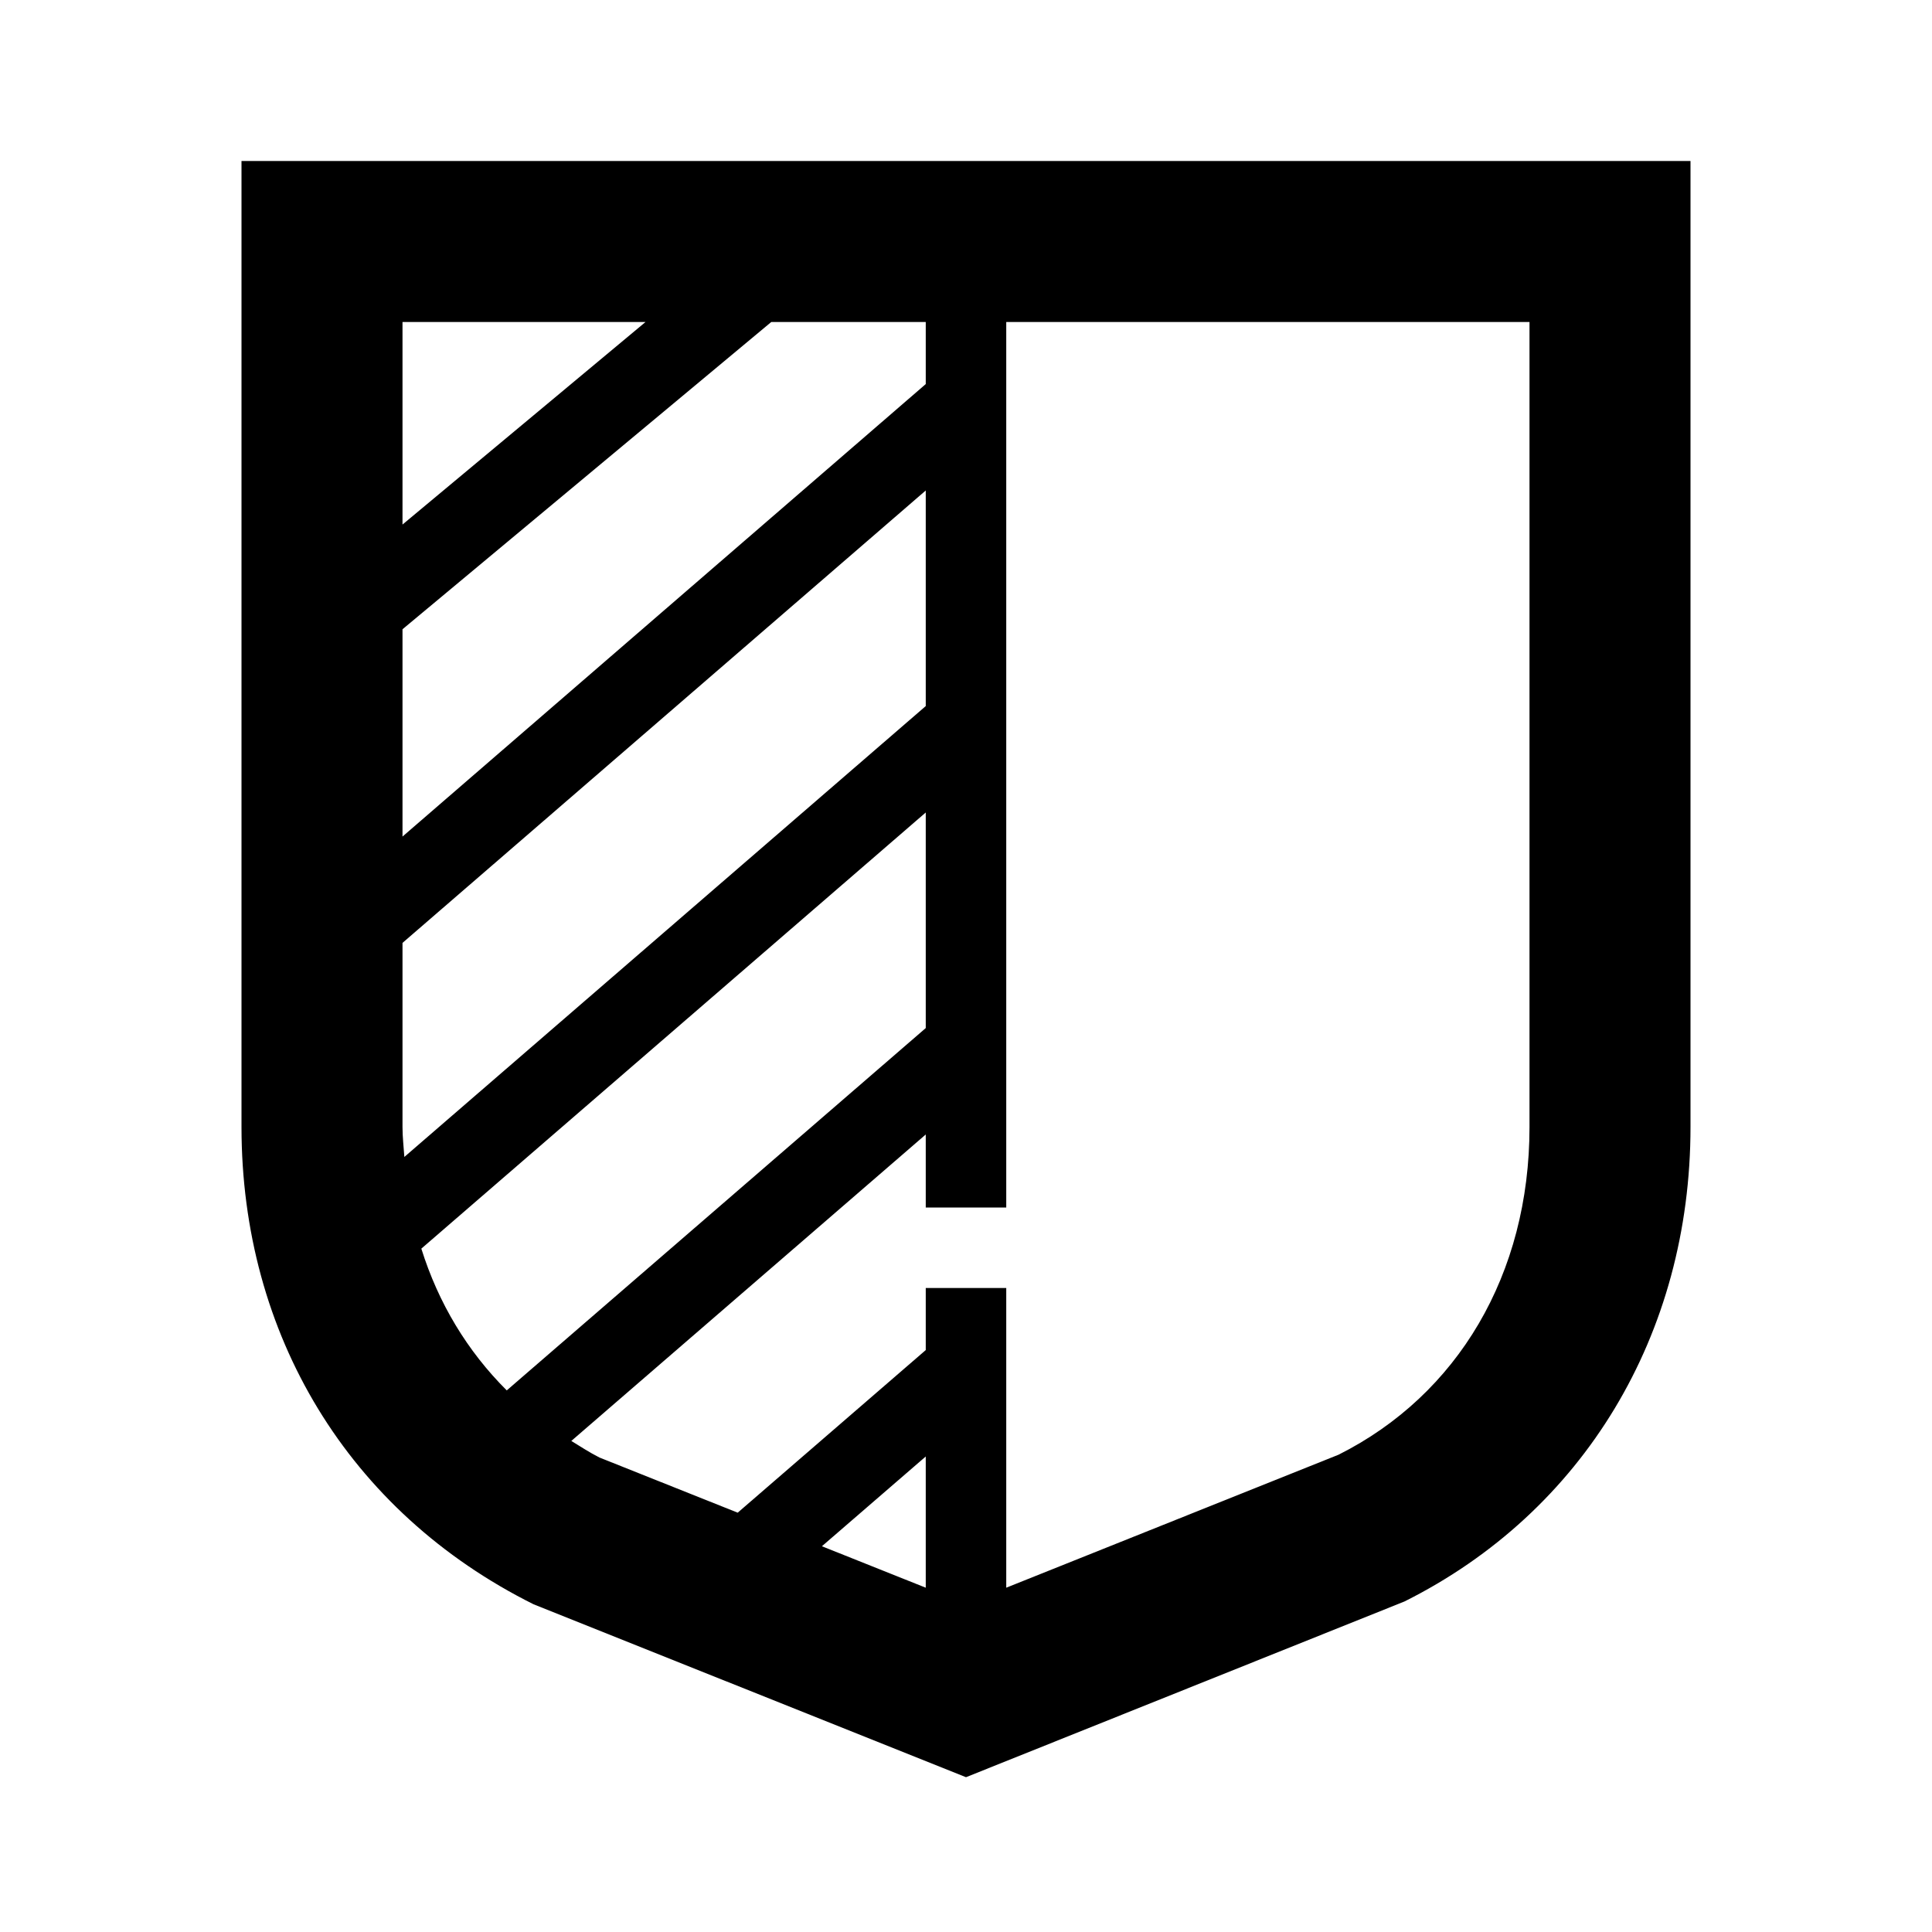 <?xml version="1.0" encoding="UTF-8"?>
<svg width="24px" height="24px" viewBox="0 0 24 24" version="1.1" xmlns="http://www.w3.org/2000/svg" xmlns:xlink="http://www.w3.org/1999/xlink">
    <!-- Generator: sketchtool 44.1 (41455) - http://www.bohemiancoding.com/sketch -->
    <title>shield-2</title>
    <desc>Created with sketchtool.</desc>
    <defs></defs>
    <g id="Page-1" stroke="none" stroke-width="1" fill="none" fill-rule="evenodd">
        <g id="shield-2" fill="#000000">
            <g id="Shield-2" transform="translate(3, 2)">
                <path d="M0,0 L0,12 C0,14.578 1.328,16.782 3.628,17.929 L9,20.077 L14.447,17.894 C16.672,16.782 18,14.578 18,12 L18,0 L0,0 L0,0 Z M2,5.817 L6.581,2 L8.5,2 L8.5,2.771 L2,8.392 L2,5.817 L2,5.817 Z M2,12 L2,9.713 L8.5,4.093 L8.5,6.771 L2.023,12.372 C2.015,12.248 2,12.127 2,12 L2,12 Z M8.5,8.093 L8.5,10.771 L3.295,15.272 C2.805,14.784 2.446,14.188 2.234,13.511 L8.5,8.093 L8.5,8.093 Z M5.019,2 L2,4.516 L2,2 L5.019,2 L5.019,2 Z M8.5,17.723 L7.21,17.208 L8.5,16.093 L8.5,17.723 L8.5,17.723 Z M16,12 C16,13.831 15.108,15.328 13.628,16.071 L9.5,17.723 L9.5,14 L8.5,14 L8.5,14.771 L6.164,16.791 L4.447,16.106 C4.324,16.044 4.212,15.97 4.097,15.9 L8.5,12.093 L8.5,13 L9.5,13 L9.5,2 L16,2 L16,12 L16,12 Z" id="Fill-2"></path>
            </g>
        </g>
    </g>
</svg>